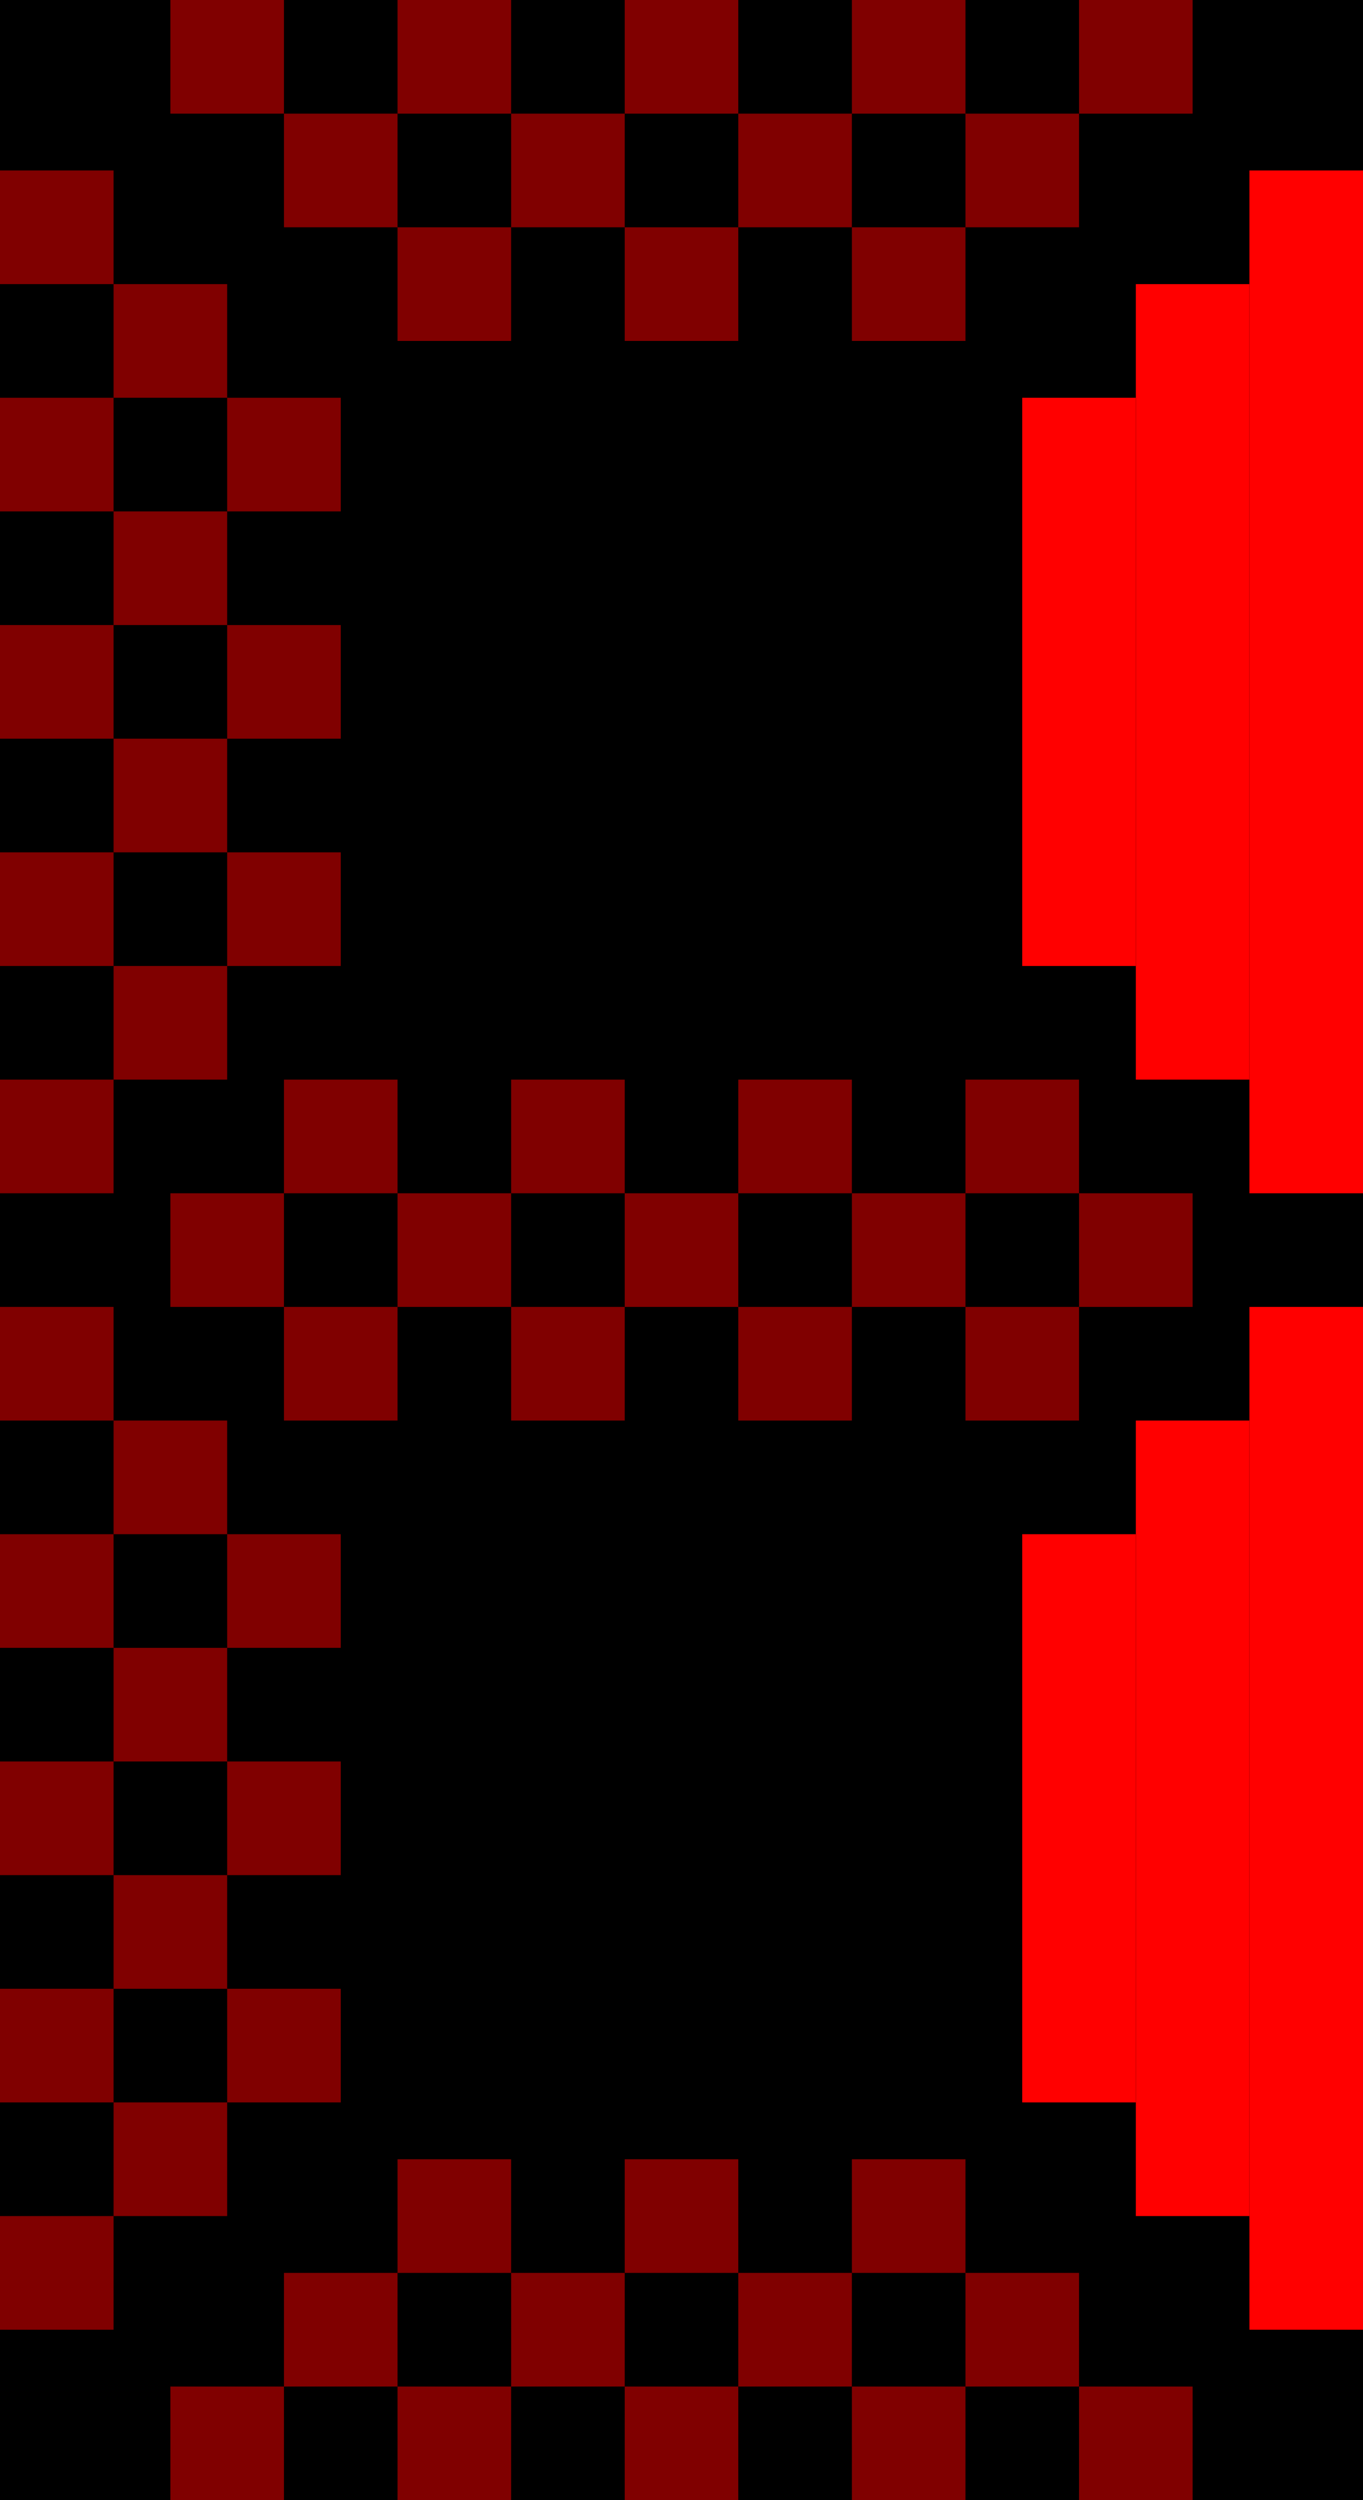<?xml version="1.0"?>
<svg width="12" height="22" xmlns="http://www.w3.org/2000/svg" xmlns:svg="http://www.w3.org/2000/svg">
  <g class="panel" style="fill:black"> <rect x="0" y="0" width="12" height="22" /> </g>
  <g class="arms" style="stroke:red">
    <g class="a1" style="stroke-opacity:0.5; stroke-dasharray:1;">
      <line x1="1.5" y1="0.5" x2="10.5" y2="0.5" />
      <line x1="2.5" y1="1.5" x2="9.5" y2="1.5" />
      <line x1="3.5" y1="2.5" x2="8.5" y2="2.5" />
    </g>
    <g class="a2" style="stroke-opacity:0.5; stroke-dasharray:1;">
      <line x1="0.5" y1="1.5" x2="0.5" y2="10.5" />
      <line x1="1.5" y1="2.5" x2="1.5" y2="9.5" />
      <line x1="2.5" y1="3.5" x2="2.5" y2="8.5" />
    </g>
    <g class="a3">
      <line x1="9.5" y1="3.5" x2="9.5" y2="8.5" />
      <line x1="10.5" y1="2.5" x2="10.5" y2="9.5" />
      <line x1="11.5" y1="1.5" x2="11.5" y2="10.5" />
    </g>
    <g class="a4" style="stroke-opacity:0.5; stroke-dasharray:1;">
      <line x1="2.5" y1="10" x2="9.5" y2="10" />
      <line x1="1.5" y1="11.0" x2="10.5" y2="11.0" />
      <line x1="2.5" y1="12" x2="9.5" y2="12" />
    </g>
    <g class="a5" style="stroke-opacity:0.5; stroke-dasharray:1;">
      <line x1="0.5" y1="11.5" x2="0.5" y2="20.5" />
      <line x1="1.5" y1="12.5" x2="1.5" y2="19.5" />
      <line x1="2.5" y1="13.5" x2="2.5" y2="18.5" />
    </g>
    <g class="a6">
      <line x1="9.5" y1="13.5" x2="9.5" y2="18.5" />
      <line x1="10.5" y1="12.5" x2="10.5" y2="19.5" />
      <line x1="11.5" y1="11.5" x2="11.5" y2="20.5" />
    </g>
    <g class="a7" style="stroke-opacity:0.5; stroke-dasharray:1;">
      <line x1="3.5" y1="19.5" x2="8.5" y2="19.5" />
      <line x1="2.5" y1="20.5" x2="9.5" y2="20.5" />
      <line x1="1.5" y1="21.5" x2="10.5" y2="21.5" />
    </g>
  </g>
</svg>
